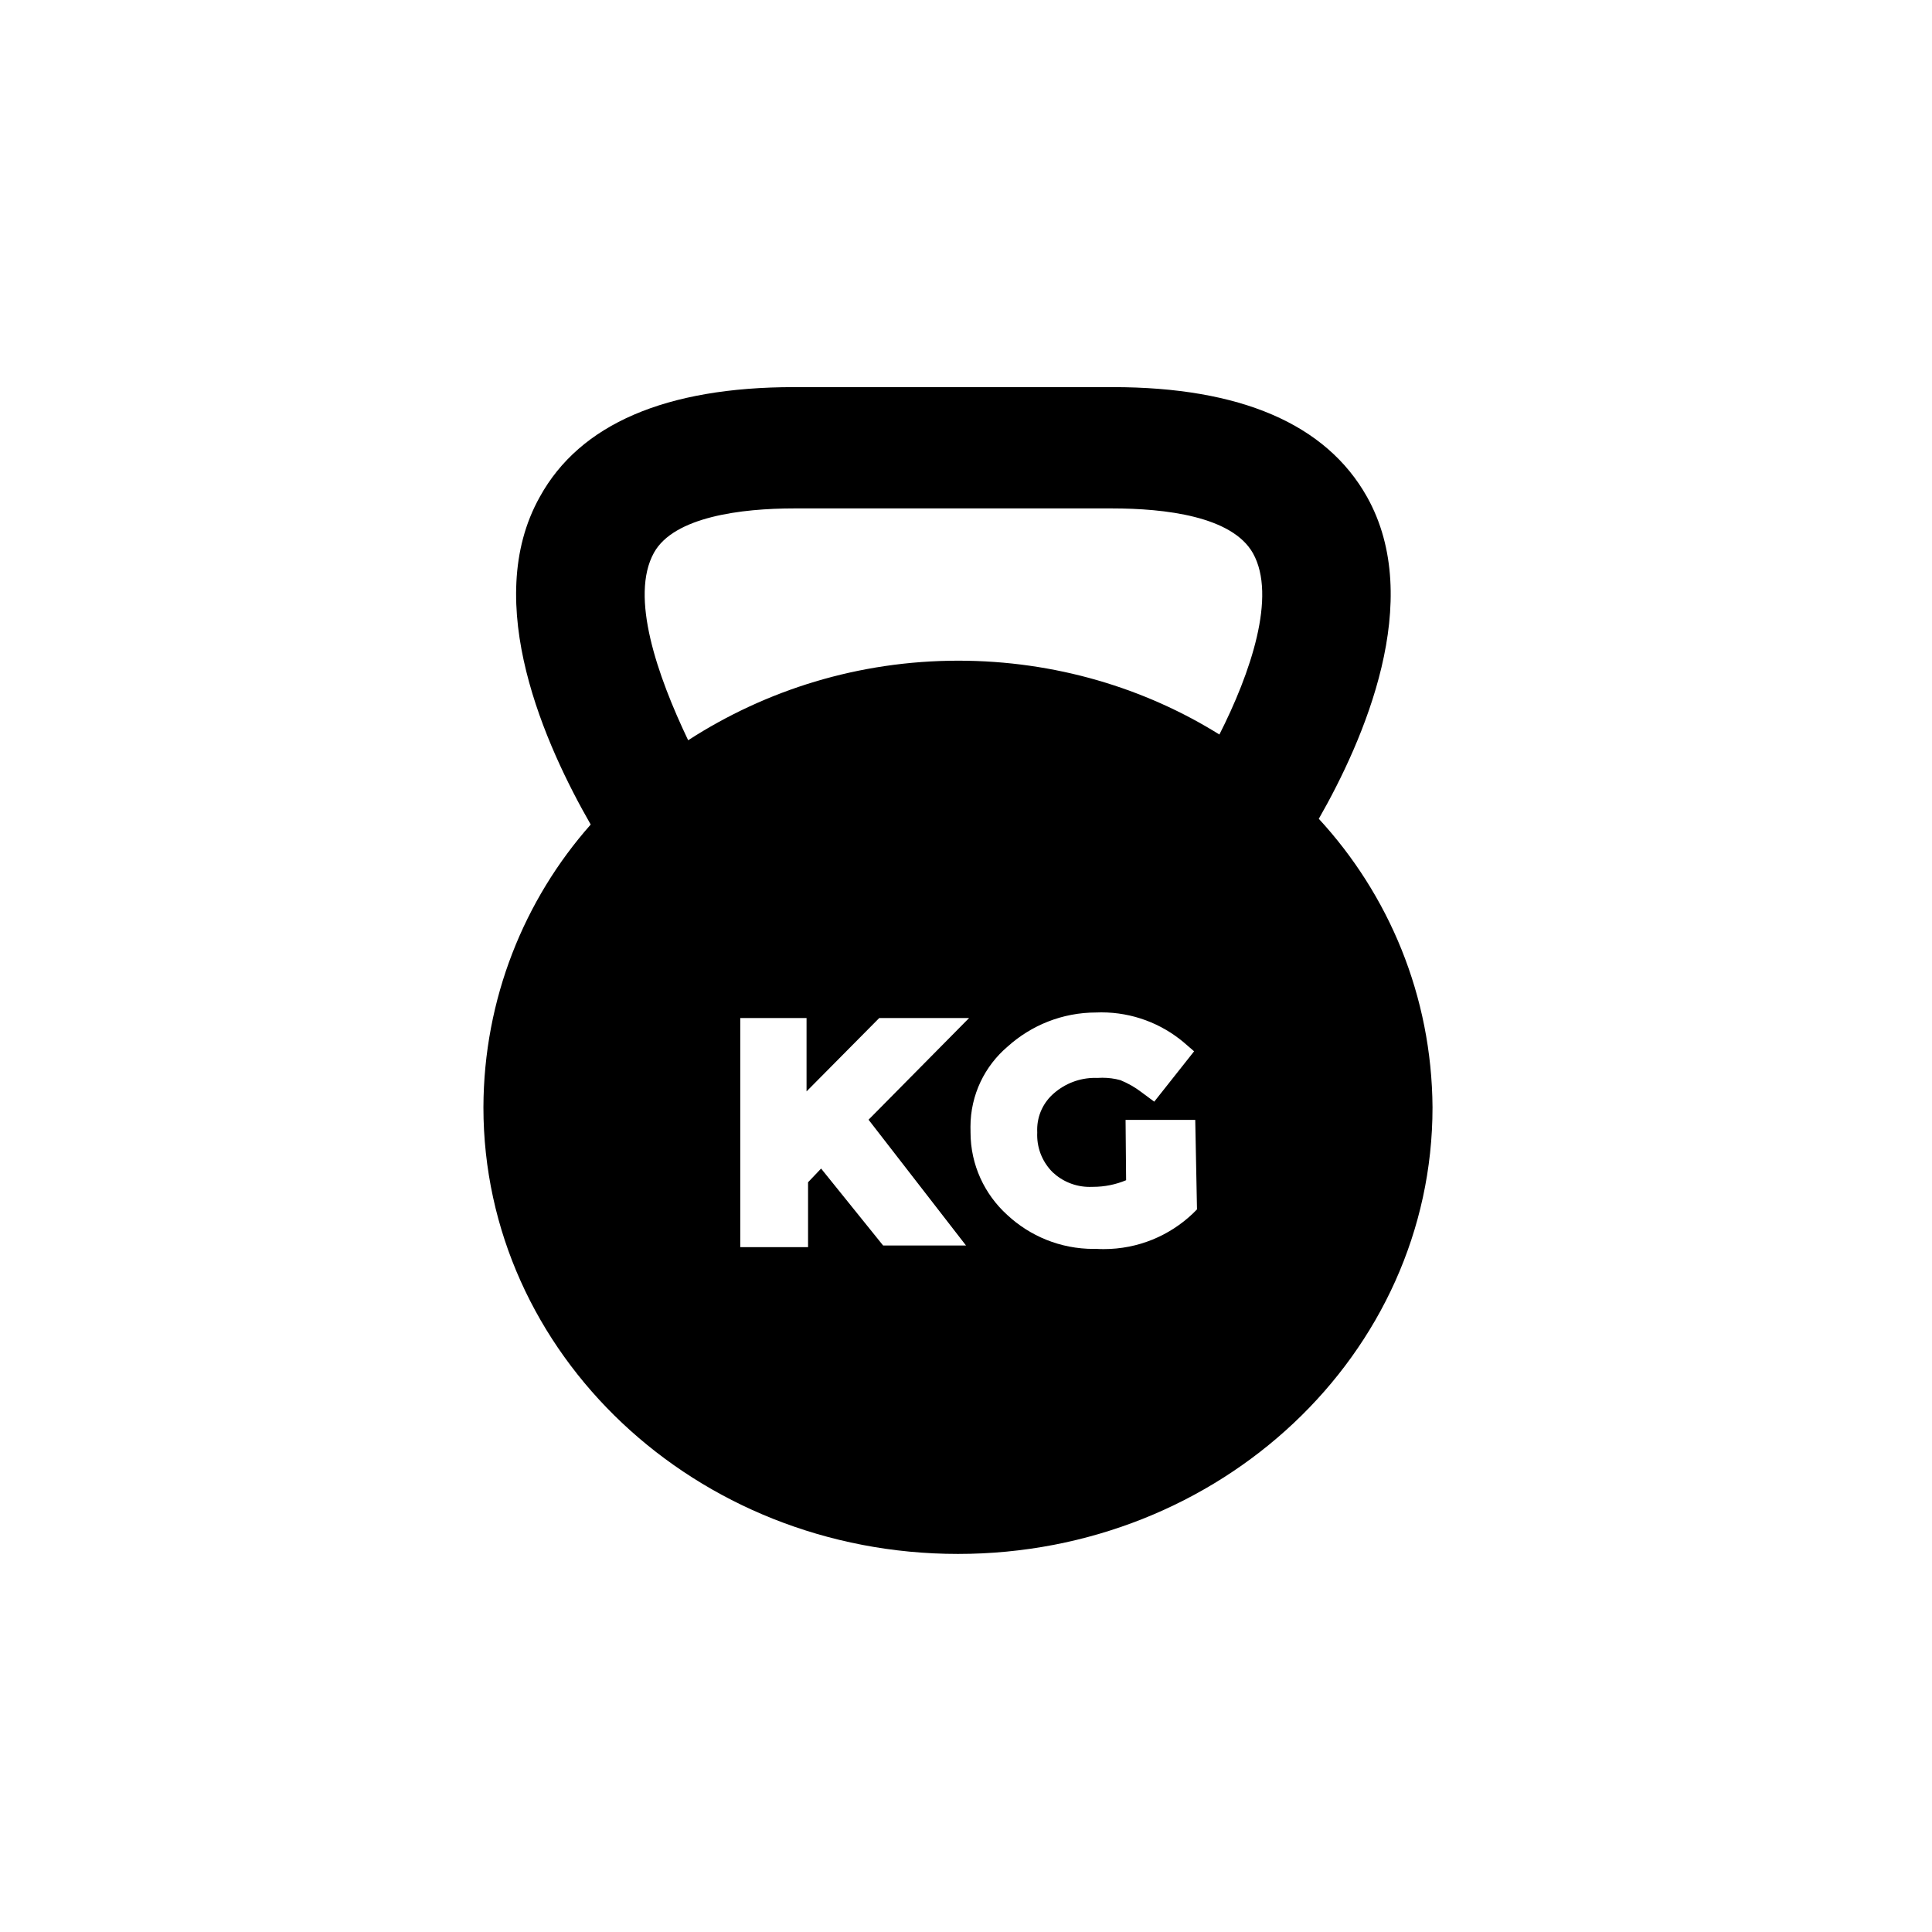 <!-- Generated by IcoMoon.io -->
<svg version="1.1" xmlns="http://www.w3.org/2000/svg" width="32" height="32" viewBox="0 0 32 32">
<title>icn-sport-crossfit</title>
<path d="M21.844 13.561c0.744-1.302 1.76-3.618 0.797-5.333-0.677-1.204-2.097-1.816-4.211-1.816h-5.277c-2.125 0-3.548 0.612-4.211 1.816-0.988 1.757 0.107 4.149 0.842 5.429-1.099 1.242-1.772 2.885-1.777 4.684 0 4.085 3.514 7.397 7.86 7.397s7.86-3.312 7.86-7.396c-0.012-1.848-0.726-3.527-1.888-4.785zM16 20.629h-1.373l-1.027-1.274-0.216 0.227v1.075h-1.123v-3.795h1.098v1.215l1.204-1.215h1.488l-1.665 1.684zM19.826 20.031l-0.073 0.073c-0.383 0.362-0.901 0.585-1.472 0.585-0.043 0-0.086-0.001-0.129-0.004-0.007 0.001-0.023 0.001-0.038 0.001-0.553 0-1.056-0.214-1.431-0.563-0.373-0.338-0.608-0.826-0.608-1.368 0-0.007 0-0.014 0-0.021-0.001-0.020-0.001-0.045-0.001-0.070 0-0.533 0.239-1.010 0.616-1.33 0.389-0.35 0.903-0.564 1.468-0.564 0 0 0 0 0 0 0.025-0.001 0.054-0.002 0.083-0.002 0.518 0 0.992 0.185 1.361 0.493l0.176 0.152-0.66 0.834-0.216-0.16c-0.102-0.078-0.219-0.145-0.344-0.196-0.097-0.027-0.197-0.040-0.301-0.040-0.029 0-0.058 0.001-0.086 0.003-0.007-0.001-0.020-0.001-0.033-0.001-0.259 0-0.496 0.095-0.678 0.252-0.172 0.146-0.281 0.363-0.281 0.606 0 0.016 0 0.031 0.001 0.046-0.001 0.011-0.001 0.027-0.001 0.043 0 0.241 0.098 0.459 0.257 0.617 0.16 0.15 0.376 0.242 0.613 0.242 0.011 0 0.023-0 0.034-0.001 0.004 0 0.012 0 0.019 0 0.195 0 0.381-0.039 0.55-0.11l-0.009-0.999h1.154zM20.205 12.171c-1.232-0.771-2.728-1.228-4.331-1.228-1.65 0-3.186 0.484-4.476 1.318-0.509-1.067-0.97-2.38-0.566-3.107 0.331-0.595 1.448-0.733 2.321-0.733h5.266c0.876 0 1.99 0.129 2.335 0.744 0.393 0.707-0.037 1.979-0.564 3.015z"></path>
</svg>
